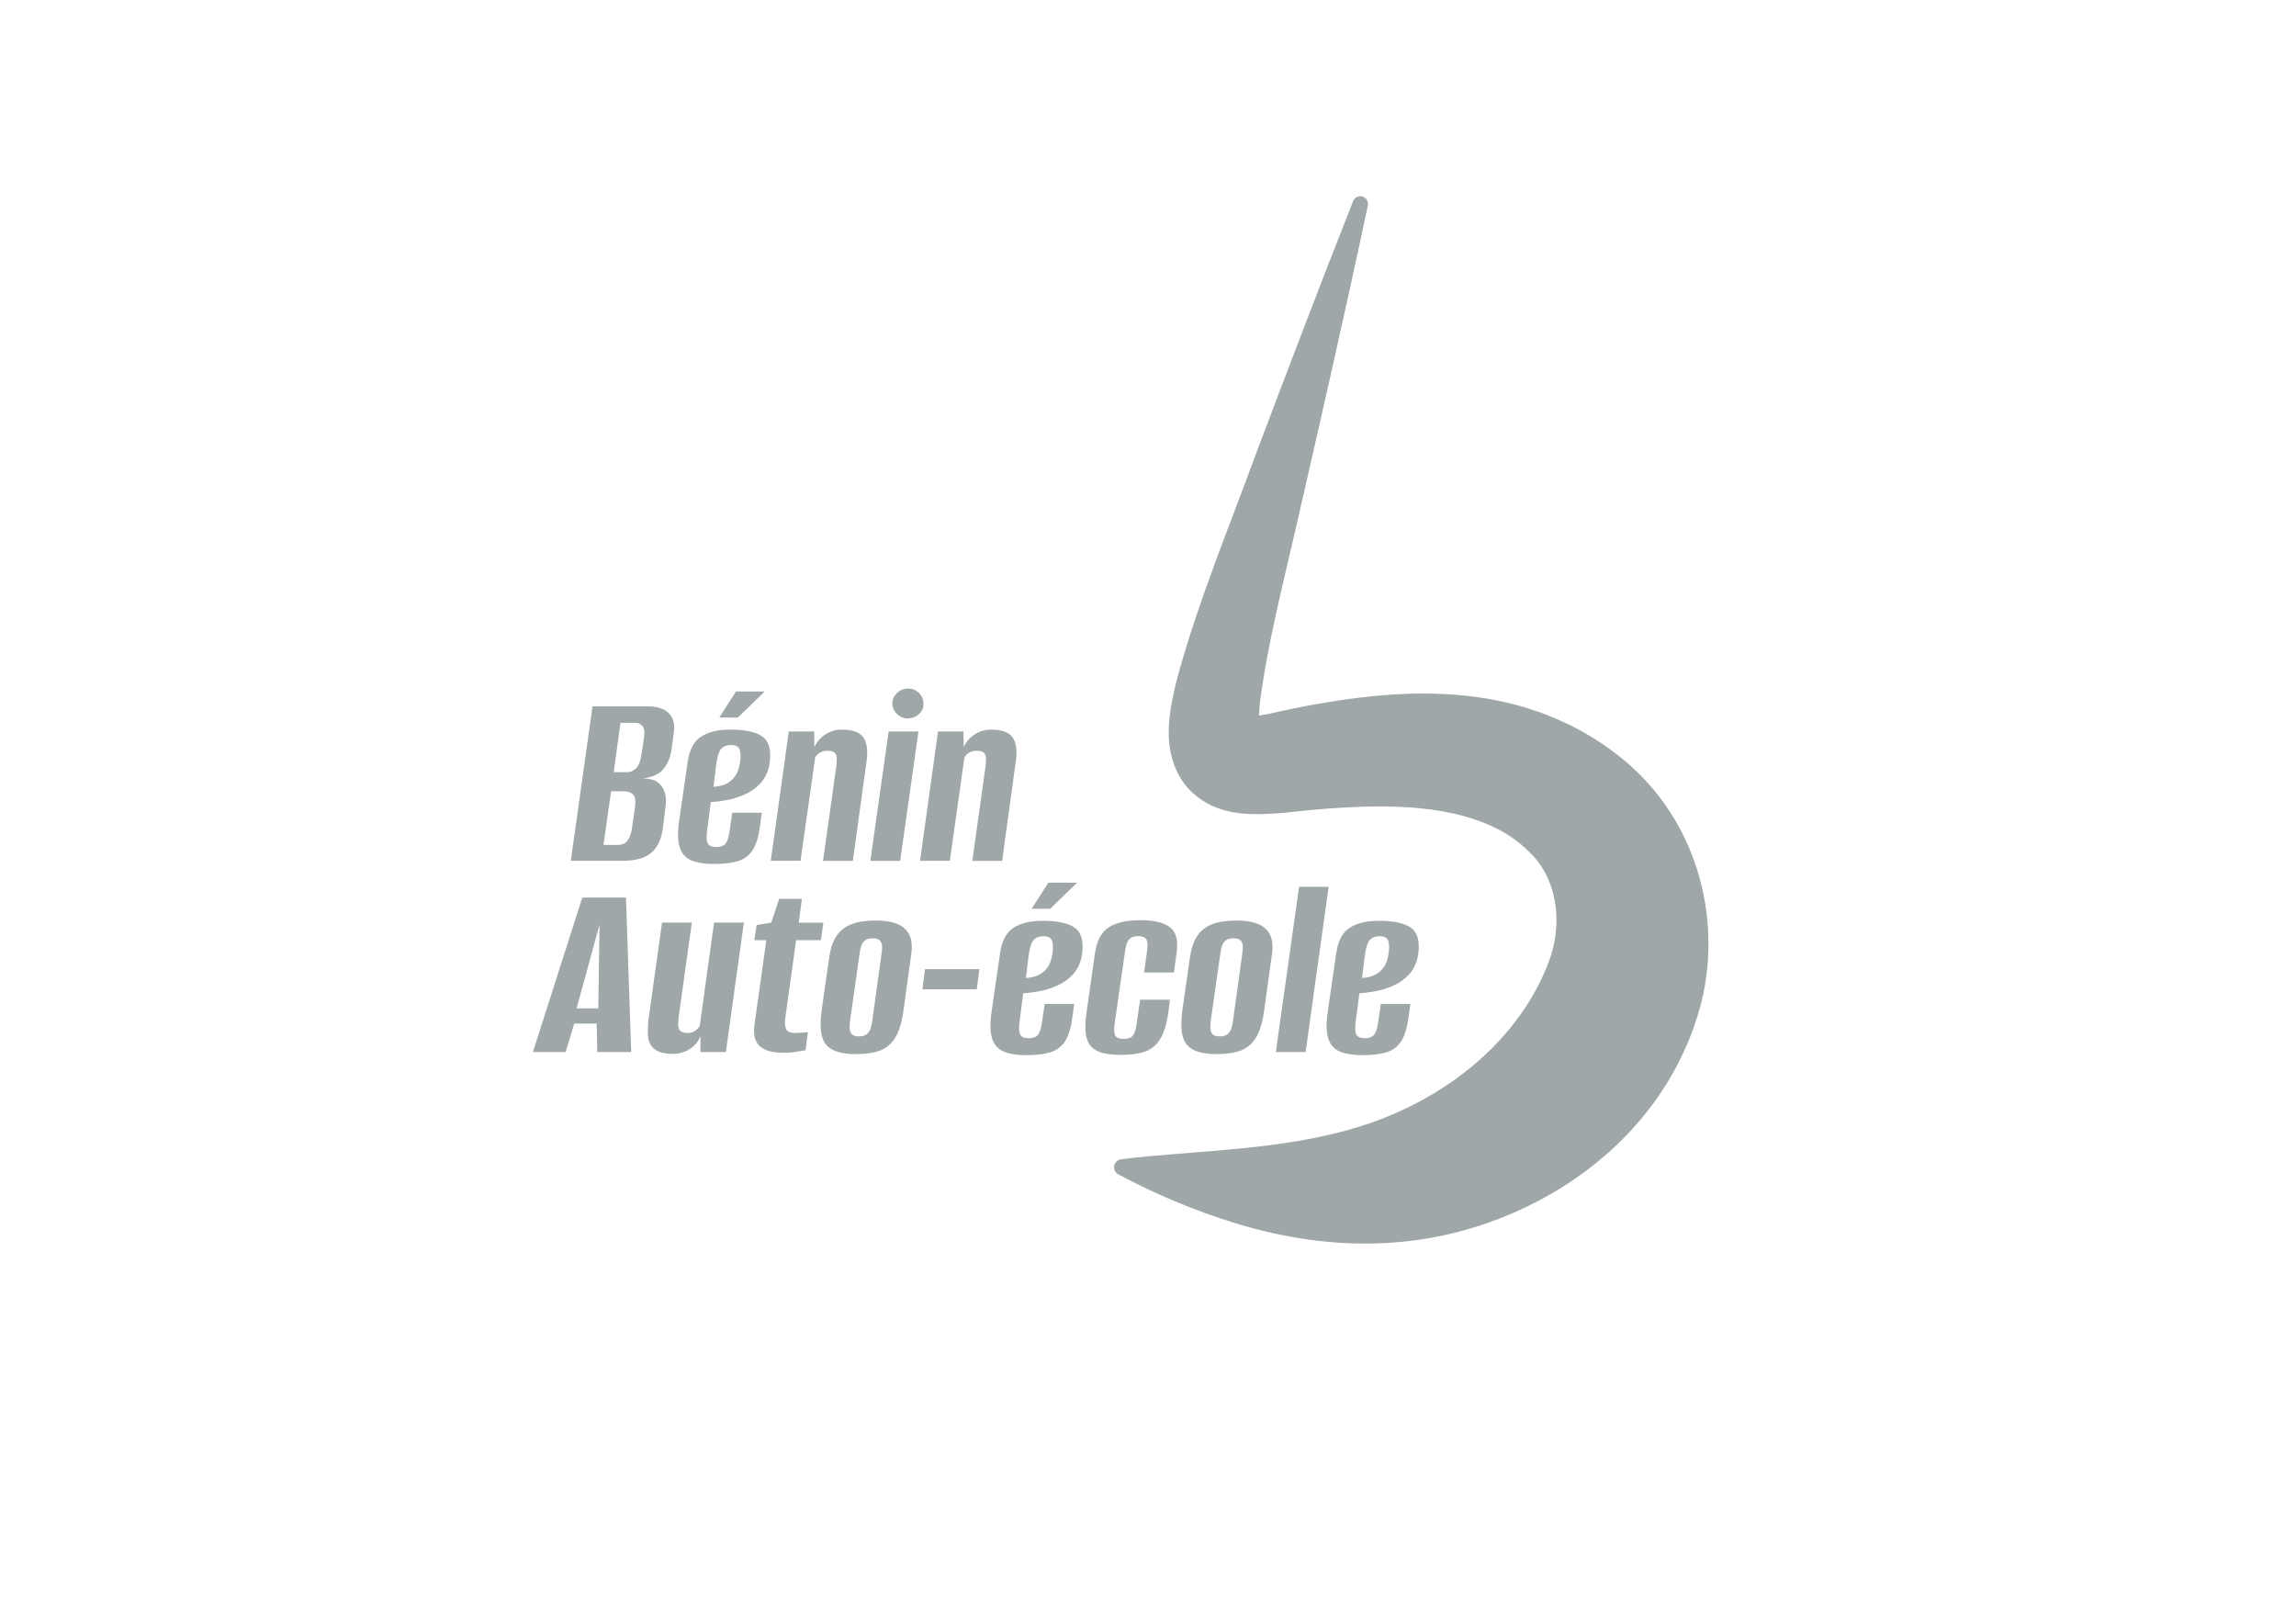 <?xml version="1.0" encoding="UTF-8"?>
<svg id="Calque_1" data-name="Calque 1" xmlns="http://www.w3.org/2000/svg" viewBox="0 0 841.89 595.28">
  <defs>
    <style>
      .cls-1 {
        fill: #9fa7a9;
        stroke-width: 0px;
      }
    </style>
  </defs>
  <path class="cls-1" d="m621.29,375.98c-1.24,3.5-2.76,7.29-4.37,10.63-11.8,25.02-32.84,44.23-57.62,56.05-34.25,16.25-70.2,16.76-106.03,5.88-15.03-4.61-29.37-10.61-43.21-18-1.44-.78-1.97-2.57-1.2-4.01.47-.87,1.32-1.4,2.23-1.53,6.9-.89,13.71-1.43,20.43-1.97,11.55-.93,22.77-1.74,34.14-3.21,7.49-.96,15.17-2.23,22.5-3.98,3.52-.85,7.01-1.76,10.44-2.86,1.01-.32,3-.99,4.02-1.3,1.42-.52,3.43-1.31,4.85-1.81,2.1-.84,4.53-1.87,6.58-2.83,16.34-7.55,31.02-18.58,41.9-32.93,5.07-6.72,9.25-14.13,12.15-22.03,4.55-12.49,3.47-27.79-5.63-37.96l-.53-.58-.27-.29-.31-.3-1.24-1.23c-.31-.34-.91-.82-1.25-1.14-.42-.36-.82-.77-1.27-1.1-.81-.67-1.84-1.48-2.7-2.06-.77-.58-2.05-1.38-2.88-1.91-18.44-10.85-43.41-10.64-65.04-9.08-5.46.42-11.12.97-16.6,1.6-.76.08-1.6.14-2.36.17-10.75.76-21.89.54-30.69-7.53-6.1-5.43-8.78-13.96-8.78-21.78-.07-5.77,1.07-11.38,2.23-16.74.4-1.71,1.06-4.06,1.5-5.76,7.62-27.23,18.48-53.33,28.12-79.64,11.7-31.03,23.56-62.17,35.76-93.01.57-1.45,2.21-2.17,3.67-1.59,1.3.51,2.01,1.89,1.72,3.21-8.25,38.94-17.16,77.88-26.03,116.67-4.9,21.32-10.74,43.93-13.53,65.48-.12,1.65-.31,3.38-.38,4.82,1.2-.19,2.49-.4,3.51-.59,12.42-2.84,25.18-5.18,38-6.48,20.31-2.09,41.29-1.21,60.73,5.61,4.49,1.58,9.04,3.54,13.29,5.7,1.31.73,3.02,1.58,4.3,2.35l2.82,1.69c1.39.81,2.79,1.83,4.13,2.71,1.07.67,2.92,2.14,3.94,2.86.82.58,1.86,1.46,2.64,2.07,2.71,2.22,5.31,4.65,7.73,7.18,22.73,23.78,29.67,59.73,18.56,90.55Z"/>
  <g>
    <path class="cls-1" d="m209.3,315.61l7.96-56.65h20.13c3.58,0,6.2.85,7.86,2.54,1.66,1.69,2.27,4.04,1.82,7.04l-.86,6.42c-.26,1.66-.72,3.18-1.39,4.55-.67,1.37-1.55,2.54-2.64,3.5-.9.7-1.9,1.25-3.02,1.63-1.12.38-2.16.61-3.12.67l-.1.1c1.09,0,2.12.13,3.12.38.99.26,1.9.77,2.73,1.53.89.83,1.56,1.96,2.01,3.4.45,1.44.51,3.21.19,5.32l-.96,7.76c-.45,3.07-1.34,5.46-2.68,7.19-1.34,1.72-3.02,2.92-5.03,3.59-2.01.67-4.36,1.01-7.04,1.01h-18.98Zm11.98-5.85h5.18c.96,0,1.77-.18,2.44-.53.67-.35,1.26-1.01,1.77-1.96.51-.96.89-2.36,1.15-4.22l.96-6.71c.38-2.55.18-4.23-.62-5.03-.8-.8-1.9-1.2-3.31-1.2h-4.79l-2.78,19.65Zm3.74-26.65h4.6c1.47,0,2.7-.51,3.69-1.53.99-1.02,1.64-2.81,1.96-5.37l.86-5.66c.32-1.98.16-3.4-.48-4.26-.64-.86-1.53-1.29-2.68-1.29h-5.46l-2.49,18.12Z"/>
    <path class="cls-1" d="m261.92,316.76c-3.26,0-5.96-.4-8.1-1.2-2.14-.8-3.63-2.32-4.46-4.55-.83-2.24-.96-5.5-.38-9.78l3.16-21.76c.64-4.6,2.3-7.75,4.98-9.44,2.68-1.69,6.2-2.54,10.54-2.54,5.75,0,9.79.91,12.12,2.73,2.33,1.82,3.12,5.16,2.35,10.02-.51,2.81-1.6,5.11-3.26,6.9-1.66,1.79-3.63,3.18-5.9,4.17-2.27.99-4.5,1.68-6.71,2.06-2.21.38-4.07.61-5.61.67l-1.34,10.26c-.32,2.3-.26,3.92.19,4.84.45.93,1.5,1.39,3.16,1.39,1.53,0,2.65-.4,3.35-1.2.7-.8,1.21-2.38,1.53-4.75l.96-6.61h10.83l-.67,4.98c-.51,3.77-1.39,6.65-2.64,8.63-1.25,1.98-3,3.34-5.27,4.07-2.27.73-5.22,1.1-8.87,1.1Zm-.29-28.28c.7-.06,1.53-.19,2.49-.38.96-.19,1.92-.58,2.88-1.15.96-.57,1.82-1.39,2.59-2.44.77-1.05,1.31-2.48,1.63-4.27.38-1.85.43-3.5.14-4.94-.29-1.44-1.36-2.16-3.21-2.16-1.66,0-2.91.48-3.74,1.44-.83.96-1.44,2.94-1.82,5.94l-.96,7.96Zm2.11-25.4l6.13-9.58h10.54l-9.87,9.58h-6.81Z"/>
    <path class="cls-1" d="m282.62,315.61l6.61-47.45h9.3l.1,5.75c.96-2.04,2.35-3.63,4.17-4.75,1.82-1.12,3.75-1.68,5.8-1.68,2.3,0,4.12.3,5.46.91,1.34.61,2.3,1.45,2.88,2.54.58,1.09.91,2.4,1.01,3.93.1,1.53-.02,3.26-.34,5.18l-4.89,35.56h-10.93l4.89-34.89c.06-.77.11-1.47.14-2.11.03-.64-.03-1.21-.19-1.73-.16-.51-.5-.91-1.01-1.2-.51-.29-1.28-.43-2.3-.43-.77,0-1.45.13-2.06.38-.61.26-1.1.58-1.49.96-.38.38-.67.74-.86,1.05l-5.37,37.96h-10.93Z"/>
    <path class="cls-1" d="m319.14,315.61l6.71-47.45h10.93l-6.71,47.45h-10.93Zm13.71-52.24c-1.53,0-2.84-.53-3.93-1.58-1.09-1.05-1.66-2.32-1.73-3.79,0-1.53.58-2.84,1.73-3.93,1.15-1.09,2.49-1.63,4.03-1.63s2.94.54,4.03,1.63c1.09,1.09,1.63,2.4,1.63,3.93.06,1.47-.48,2.73-1.63,3.79-1.15,1.05-2.53,1.58-4.12,1.58Z"/>
    <path class="cls-1" d="m337.35,315.61l6.61-47.45h9.3l.1,5.75c.96-2.04,2.35-3.63,4.17-4.75,1.82-1.12,3.75-1.68,5.8-1.68,2.3,0,4.12.3,5.46.91,1.34.61,2.3,1.45,2.88,2.54.58,1.09.91,2.4,1.01,3.93.1,1.53-.02,3.26-.34,5.18l-4.89,35.56h-10.93l4.89-34.89c.06-.77.11-1.47.14-2.11.03-.64-.03-1.21-.19-1.73-.16-.51-.5-.91-1.01-1.2-.51-.29-1.28-.43-2.3-.43-.77,0-1.45.13-2.06.38-.61.26-1.1.58-1.49.96-.38.38-.67.74-.86,1.05l-5.37,37.96h-10.93Z"/>
  </g>
  <g>
    <path class="cls-1" d="m195.4,385.7l18.12-56.65h16.01l1.92,56.65h-12.46l-.19-10.45h-8.24l-3.16,10.45h-11.98Zm16.01-16.01h7.96l.48-30.77-8.43,30.77Z"/>
    <path class="cls-1" d="m246.88,386.37c-2.3,0-4.12-.3-5.46-.91-1.34-.61-2.32-1.45-2.92-2.54-.61-1.09-.93-2.4-.96-3.93-.03-1.53.05-3.26.24-5.18l4.98-35.56h10.93l-4.89,34.89c-.06.77-.11,1.49-.14,2.16-.03.67.05,1.26.24,1.77.19.51.54.91,1.05,1.2.51.29,1.25.43,2.2.43.83,0,1.53-.14,2.11-.43.58-.29,1.05-.62,1.44-1.01.38-.38.67-.73.86-1.05l5.27-37.96h10.93l-6.61,47.45h-9.3v-5.75c-.9,2.05-2.27,3.63-4.12,4.74-1.85,1.12-3.8,1.68-5.85,1.68Z"/>
    <path class="cls-1" d="m287.42,385.99c-1.47,0-2.91-.13-4.31-.38-1.41-.25-2.67-.75-3.79-1.49-1.12-.73-1.92-1.79-2.4-3.16-.48-1.37-.56-3.21-.24-5.51l4.31-30.77h-4.41l.86-5.56,5.37-.86,2.88-8.72h8.34l-1.15,8.72h9.01l-.86,6.42h-9.11l-4.03,28.85c-.19,1.34-.1,2.54.29,3.59.38,1.05,1.47,1.58,3.26,1.58.83,0,1.79-.05,2.88-.14,1.09-.1,1.72-.14,1.92-.14l-.86,6.61c-.19,0-.67.08-1.44.24-.77.16-1.74.32-2.92.48-1.18.16-2.38.24-3.59.24Z"/>
    <path class="cls-1" d="m314.07,386.47c-2.62,0-4.84-.26-6.66-.77s-3.26-1.34-4.31-2.49c-1.05-1.15-1.72-2.73-2.01-4.75-.29-2.01-.24-4.58.14-7.72l2.88-20.13c.45-3,1.31-5.48,2.59-7.43,1.28-1.95,3.08-3.39,5.42-4.31,2.33-.93,5.29-1.39,8.87-1.39,2.68,0,4.94.27,6.76.82,1.82.54,3.26,1.36,4.31,2.44,1.05,1.09,1.74,2.44,2.06,4.07.32,1.63.29,3.56-.1,5.8l-2.78,20.13c-.58,4.09-1.55,7.29-2.92,9.58-1.38,2.3-3.23,3.9-5.56,4.79-2.33.89-5.22,1.34-8.67,1.34Zm.96-6.52c1.15,0,2.04-.24,2.68-.72.64-.48,1.12-1.13,1.44-1.96.32-.83.54-1.79.67-2.88l3.45-24.92c.19-1.09.24-2.04.14-2.88-.1-.83-.4-1.47-.91-1.92-.51-.45-1.34-.67-2.49-.67s-2.05.22-2.68.67c-.64.45-1.12,1.09-1.44,1.92-.32.83-.54,1.79-.67,2.88l-3.55,24.92c-.13,1.09-.16,2.05-.1,2.88.06.83.35,1.49.86,1.96.51.48,1.37.72,2.59.72Z"/>
    <path class="cls-1" d="m338.22,362.69l.96-7.38h19.94l-.96,7.38h-19.94Z"/>
    <path class="cls-1" d="m376.47,386.85c-3.26,0-5.96-.4-8.1-1.2-2.14-.8-3.63-2.32-4.46-4.55-.83-2.24-.96-5.5-.38-9.78l3.16-21.76c.64-4.6,2.3-7.75,4.98-9.44,2.68-1.69,6.2-2.54,10.54-2.54,5.75,0,9.79.91,12.12,2.73,2.33,1.82,3.12,5.16,2.35,10.02-.51,2.81-1.6,5.11-3.26,6.9-1.66,1.79-3.63,3.18-5.9,4.17-2.27.99-4.5,1.68-6.71,2.06-2.21.38-4.07.61-5.61.67l-1.34,10.26c-.32,2.3-.26,3.92.19,4.84.45.93,1.5,1.39,3.16,1.39,1.53,0,2.65-.4,3.35-1.2.7-.8,1.21-2.38,1.53-4.75l.96-6.61h10.83l-.67,4.98c-.51,3.77-1.39,6.65-2.64,8.63-1.25,1.98-3,3.34-5.27,4.07-2.27.73-5.22,1.1-8.87,1.1Zm-.29-28.28c.7-.06,1.53-.19,2.49-.38.96-.19,1.92-.58,2.88-1.15.96-.57,1.82-1.39,2.59-2.44.77-1.05,1.31-2.48,1.63-4.27.38-1.85.43-3.5.14-4.94-.29-1.44-1.36-2.16-3.21-2.16-1.66,0-2.91.48-3.74,1.44-.83.96-1.44,2.94-1.82,5.94l-.96,7.96Zm2.11-25.4l6.13-9.58h10.54l-9.87,9.58h-6.81Z"/>
    <path class="cls-1" d="m411.26,386.75c-2.43,0-4.55-.19-6.37-.58-1.82-.38-3.31-1.1-4.46-2.16-1.15-1.05-1.9-2.62-2.25-4.7-.35-2.08-.27-4.81.24-8.2l3.07-21.57c.64-4.6,2.32-7.78,5.03-9.54,2.72-1.76,6.6-2.64,11.65-2.64s8.61.88,10.88,2.64c2.27,1.76,3.05,4.94,2.35,9.54l-.96,7h-10.93l1.15-8.24c.25-1.85.14-3.16-.34-3.93-.48-.77-1.49-1.15-3.02-1.15s-2.56.38-3.26,1.15c-.7.77-1.18,2.08-1.44,3.93l-3.93,27.32c-.26,1.98-.14,3.35.33,4.12.48.77,1.49,1.15,3.02,1.15s2.64-.38,3.31-1.15c.67-.77,1.13-2.14,1.39-4.12l1.34-9.11h10.93l-.58,4.6c-.64,4.47-1.69,7.83-3.16,10.06-1.47,2.24-3.37,3.72-5.7,4.46-2.33.73-5.1,1.1-8.29,1.1Z"/>
    <path class="cls-1" d="m446.34,386.47c-2.62,0-4.84-.26-6.66-.77s-3.26-1.34-4.31-2.49c-1.05-1.15-1.72-2.73-2.01-4.75-.29-2.01-.24-4.58.14-7.72l2.88-20.13c.45-3,1.31-5.48,2.59-7.43,1.28-1.95,3.08-3.39,5.42-4.31,2.33-.93,5.29-1.39,8.87-1.39,2.68,0,4.94.27,6.76.82,1.82.54,3.26,1.36,4.31,2.44,1.05,1.09,1.74,2.44,2.06,4.07.32,1.63.29,3.56-.1,5.8l-2.78,20.13c-.58,4.09-1.55,7.29-2.92,9.58-1.38,2.3-3.23,3.9-5.56,4.79-2.33.89-5.22,1.34-8.67,1.34Zm.96-6.52c1.15,0,2.04-.24,2.68-.72.64-.48,1.12-1.13,1.44-1.96.32-.83.54-1.79.67-2.88l3.45-24.92c.19-1.09.24-2.04.14-2.88-.1-.83-.4-1.47-.91-1.92-.51-.45-1.34-.67-2.49-.67s-2.05.22-2.68.67c-.64.45-1.12,1.09-1.44,1.92-.32.83-.54,1.79-.67,2.88l-3.55,24.92c-.13,1.09-.16,2.05-.1,2.88.06.83.35,1.49.86,1.96.51.48,1.37.72,2.59.72Z"/>
    <path class="cls-1" d="m467.81,385.7l8.53-60.58h10.83l-8.43,60.58h-10.93Z"/>
    <path class="cls-1" d="m499.73,386.85c-3.26,0-5.96-.4-8.1-1.2-2.14-.8-3.63-2.32-4.46-4.55-.83-2.24-.96-5.5-.38-9.78l3.16-21.76c.64-4.6,2.3-7.75,4.98-9.44,2.68-1.69,6.2-2.54,10.54-2.54,5.75,0,9.79.91,12.12,2.73,2.33,1.82,3.12,5.16,2.35,10.02-.51,2.81-1.6,5.11-3.26,6.9-1.66,1.79-3.63,3.18-5.9,4.17-2.27.99-4.5,1.68-6.71,2.06-2.21.38-4.07.61-5.61.67l-1.34,10.26c-.32,2.3-.26,3.92.19,4.84.45.93,1.5,1.39,3.16,1.39,1.53,0,2.65-.4,3.35-1.2.7-.8,1.21-2.38,1.53-4.75l.96-6.61h10.83l-.67,4.98c-.51,3.77-1.39,6.65-2.64,8.63-1.25,1.98-3,3.34-5.27,4.07-2.27.73-5.22,1.1-8.87,1.1Zm-.29-28.28c.7-.06,1.53-.19,2.49-.38.96-.19,1.92-.58,2.88-1.15.96-.57,1.82-1.39,2.59-2.44.77-1.05,1.31-2.48,1.63-4.27.38-1.85.43-3.5.14-4.94-.29-1.44-1.36-2.16-3.21-2.16-1.66,0-2.91.48-3.74,1.44-.83.96-1.44,2.94-1.82,5.94l-.96,7.96Z"/>
  </g>
</svg>